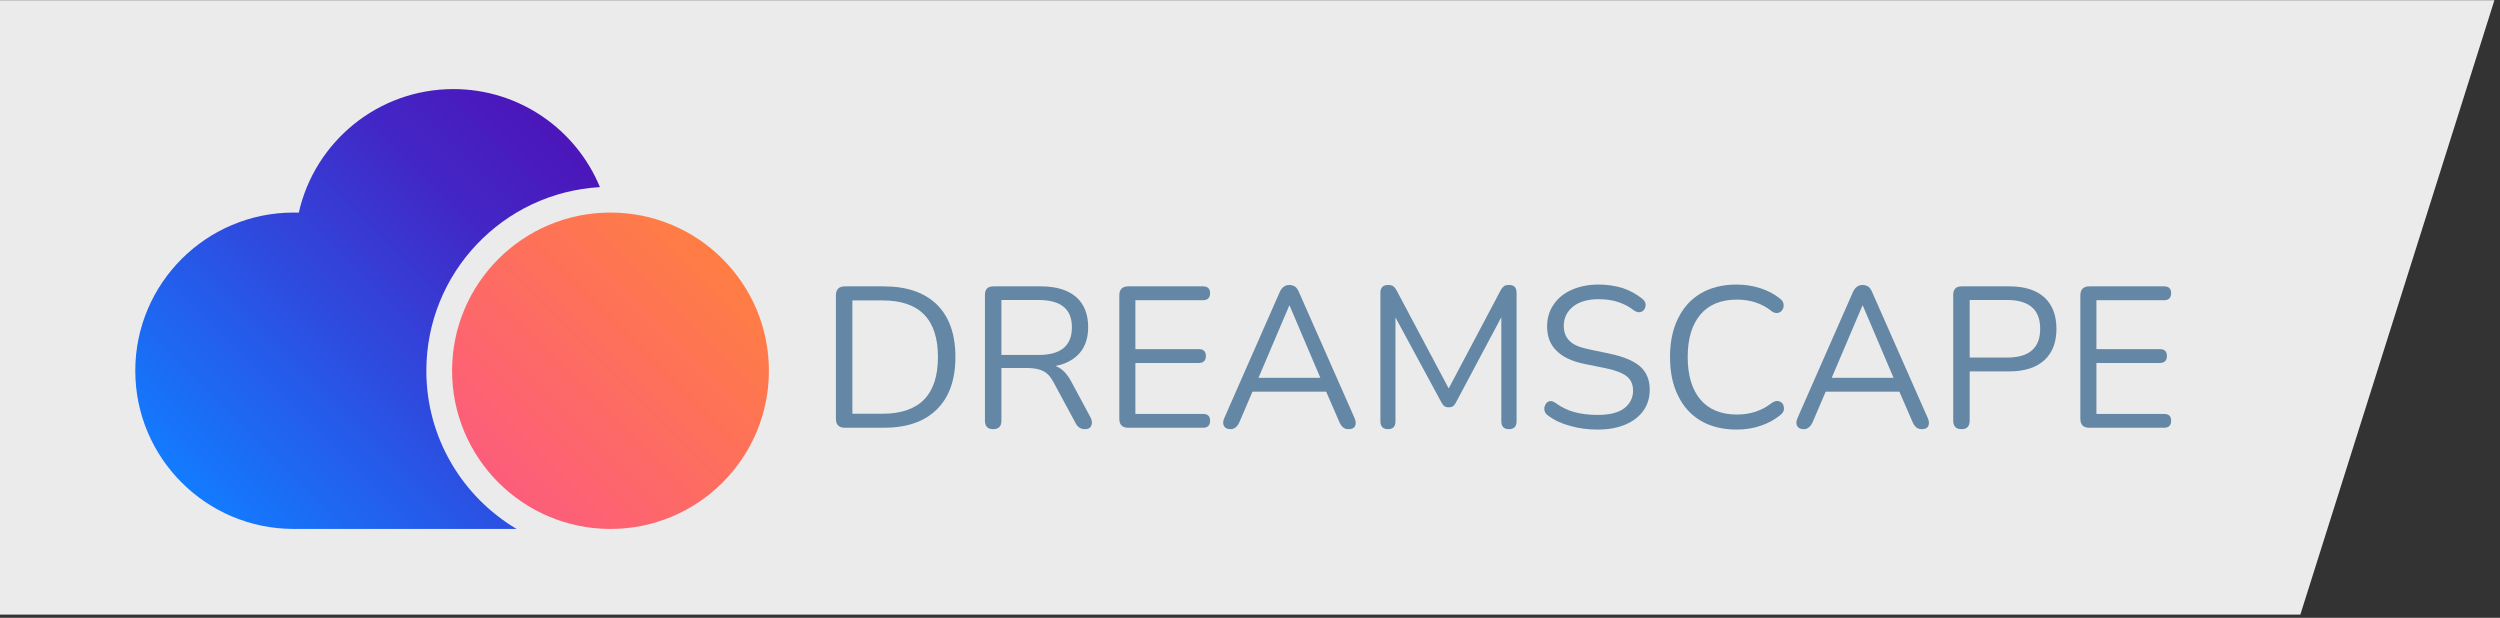 <?xml version="1.0" encoding="UTF-8" standalone="no"?>
<!DOCTYPE svg PUBLIC "-//W3C//DTD SVG 1.1//EN" "http://www.w3.org/Graphics/SVG/1.1/DTD/svg11.dtd">
<svg width="100%" height="100%" viewBox="0 0 1740 430" version="1.1" xmlns="http://www.w3.org/2000/svg" xmlns:xlink="http://www.w3.org/1999/xlink" xml:space="preserve" xmlns:serif="http://www.serif.com/" style="fill-rule:evenodd;clip-rule:evenodd;stroke-linejoin:round;stroke-miterlimit:2;">
    <rect x="0" y="0" width="1740" height="430" fill="#333333" stroke="none"/>
    <g transform="matrix(1,0,0,1,-2509,0)">
        <g id="Small" transform="matrix(0.714,0,0,0.465,2718.11,148.918)">
            <rect x="-293" y="-320" width="2438" height="924" style="fill:none;"/>
            <clipPath id="_clip1">
                <rect x="-293" y="-320" width="2438" height="924"/>
            </clipPath>
            <g clip-path="url(#_clip1)">
                <g transform="matrix(-4.8,9.01555e-16,-5.80154e-16,-7.265,5336.35,599.702)">
                    <path d="M1314,127.18L666,127.18L705.599,0L1274.4,0L1314,127.18Z" style="fill:rgb(235,235,235);"/>
                </g>
                <g transform="matrix(2.053,0,0,3.148,-1113.69,-2544.92)">
                    <g transform="matrix(1.223,0,0,1.223,-39.829,228.051)">
                        <path d="M560.031,597L474,597L474,596.998C473.832,596.999 473.666,597 473.5,597C439.557,597 412,569.443 412,535.5C412,501.557 439.557,474 473.5,474C474.162,474 474.821,474.01 475.482,474.031C481.631,446.557 506.184,426 535.5,426C561.166,426 583.182,441.757 592.392,464.116C554.841,466.245 525,497.415 525,535.5C525,561.644 539.062,584.529 560.031,597Z" style="fill:url(#_Linear2);"/>
                    </g>
                    <g transform="matrix(1.223,0,0,1.223,46.996,198.702)">
                        <circle cx="525.5" cy="559.5" r="61.5" style="fill:url(#_Linear3);"/>
                    </g>
                    <g transform="matrix(7.947,0,0,7.947,-5229.28,-3145.87)">
                        <g transform="matrix(12,0,0,12,757.229,510.375)">
                            <path d="M0.132,-0C0.102,-0 0.087,-0.015 0.087,-0.045L0.087,-0.66C0.087,-0.69 0.102,-0.705 0.132,-0.705L0.325,-0.705C0.439,-0.705 0.527,-0.675 0.589,-0.615C0.651,-0.554 0.682,-0.467 0.682,-0.353C0.682,-0.239 0.651,-0.152 0.589,-0.091C0.527,-0.03 0.439,-0 0.325,-0L0.132,-0ZM0.169,-0.07L0.319,-0.07C0.503,-0.07 0.595,-0.164 0.595,-0.353C0.595,-0.541 0.503,-0.635 0.319,-0.635L0.169,-0.635L0.169,-0.07Z" style="fill:rgb(99,135,165);fill-rule:nonzero;"/>
                        </g>
                        <g transform="matrix(12,0,0,12,766.133,510.375)">
                            <path d="M0.128,0.007C0.101,0.007 0.087,-0.007 0.087,-0.036L0.087,-0.663C0.087,-0.691 0.101,-0.705 0.129,-0.705L0.366,-0.705C0.442,-0.705 0.5,-0.687 0.541,-0.652C0.581,-0.617 0.601,-0.566 0.601,-0.501C0.601,-0.449 0.587,-0.406 0.559,-0.373C0.53,-0.34 0.49,-0.318 0.438,-0.308C0.469,-0.297 0.495,-0.271 0.517,-0.23L0.613,-0.051C0.62,-0.037 0.622,-0.024 0.617,-0.012C0.612,0.001 0.602,0.007 0.585,0.007C0.574,0.007 0.564,0.004 0.557,-0.001C0.55,-0.006 0.543,-0.013 0.538,-0.024L0.429,-0.226C0.414,-0.255 0.396,-0.274 0.376,-0.283C0.356,-0.293 0.33,-0.298 0.297,-0.298L0.169,-0.298L0.169,-0.036C0.169,-0.007 0.155,0.007 0.128,0.007ZM0.169,-0.363L0.354,-0.363C0.465,-0.363 0.52,-0.409 0.52,-0.501C0.52,-0.592 0.465,-0.637 0.354,-0.637L0.169,-0.637L0.169,-0.363Z" style="fill:rgb(99,135,165);fill-rule:nonzero;"/>
                        </g>
                        <g transform="matrix(12,0,0,12,774.161,510.375)">
                            <path d="M0.132,-0C0.102,-0 0.087,-0.015 0.087,-0.045L0.087,-0.66C0.087,-0.69 0.102,-0.705 0.132,-0.705L0.504,-0.705C0.527,-0.705 0.539,-0.694 0.539,-0.671C0.539,-0.648 0.527,-0.636 0.504,-0.636L0.167,-0.636L0.167,-0.392L0.483,-0.392C0.506,-0.392 0.518,-0.381 0.518,-0.358C0.518,-0.335 0.506,-0.323 0.483,-0.323L0.167,-0.323L0.167,-0.069L0.504,-0.069C0.527,-0.069 0.539,-0.058 0.539,-0.035C0.539,-0.012 0.527,-0 0.504,-0L0.132,-0Z" style="fill:rgb(99,135,165);fill-rule:nonzero;"/>
                        </g>
                        <g transform="matrix(12,0,0,12,780.989,510.375)">
                            <path d="M0.072,0.007C0.056,0.007 0.045,0.002 0.039,-0.009C0.033,-0.02 0.034,-0.033 0.041,-0.049L0.316,-0.675C0.327,-0.7 0.343,-0.712 0.365,-0.712C0.375,-0.712 0.384,-0.709 0.393,-0.704C0.401,-0.698 0.408,-0.688 0.413,-0.675L0.689,-0.049C0.696,-0.033 0.697,-0.02 0.692,-0.009C0.687,0.002 0.676,0.007 0.66,0.007C0.648,0.007 0.638,0.004 0.631,-0.003C0.624,-0.009 0.618,-0.018 0.613,-0.03L0.548,-0.18L0.181,-0.18L0.117,-0.03C0.106,-0.005 0.091,0.007 0.072,0.007ZM0.364,-0.609L0.211,-0.249L0.519,-0.249L0.366,-0.609L0.364,-0.609Z" style="fill:rgb(99,135,165);fill-rule:nonzero;"/>
                        </g>
                        <g transform="matrix(12,0,0,12,789.737,510.375)">
                            <path d="M0.127,0.007C0.102,0.007 0.089,-0.006 0.089,-0.033L0.089,-0.672C0.089,-0.699 0.102,-0.712 0.127,-0.712C0.138,-0.712 0.146,-0.71 0.153,-0.706C0.159,-0.701 0.165,-0.694 0.17,-0.684L0.429,-0.196L0.687,-0.684C0.692,-0.694 0.698,-0.701 0.704,-0.706C0.71,-0.71 0.719,-0.712 0.73,-0.712C0.755,-0.712 0.767,-0.699 0.767,-0.672L0.767,-0.033C0.767,-0.006 0.754,0.007 0.729,0.007C0.704,0.007 0.691,-0.006 0.691,-0.033L0.691,-0.551L0.465,-0.126C0.46,-0.117 0.456,-0.111 0.451,-0.108C0.446,-0.104 0.438,-0.102 0.429,-0.102C0.42,-0.102 0.412,-0.104 0.407,-0.108C0.402,-0.112 0.397,-0.118 0.393,-0.126L0.164,-0.55L0.164,-0.033C0.164,-0.006 0.152,0.007 0.127,0.007Z" style="fill:rgb(99,135,165);fill-rule:nonzero;"/>
                        </g>
                        <g transform="matrix(12,0,0,12,799.997,510.375)">
                            <path d="M0.315,0.009C0.267,0.009 0.222,0.003 0.18,-0.009C0.137,-0.02 0.101,-0.037 0.07,-0.06C0.059,-0.067 0.053,-0.076 0.051,-0.086C0.049,-0.096 0.05,-0.105 0.055,-0.114C0.059,-0.123 0.065,-0.129 0.074,-0.132C0.083,-0.135 0.093,-0.132 0.104,-0.125C0.134,-0.103 0.166,-0.087 0.2,-0.078C0.234,-0.069 0.272,-0.064 0.315,-0.064C0.375,-0.064 0.42,-0.075 0.449,-0.098C0.477,-0.12 0.492,-0.149 0.492,-0.186C0.492,-0.215 0.482,-0.239 0.461,-0.256C0.44,-0.273 0.404,-0.287 0.355,-0.297L0.251,-0.318C0.188,-0.331 0.141,-0.353 0.111,-0.384C0.08,-0.414 0.064,-0.454 0.064,-0.505C0.064,-0.547 0.075,-0.584 0.097,-0.615C0.118,-0.646 0.148,-0.671 0.187,-0.688C0.226,-0.705 0.27,-0.714 0.321,-0.714C0.363,-0.714 0.402,-0.708 0.439,-0.697C0.475,-0.685 0.508,-0.667 0.537,-0.644C0.546,-0.637 0.552,-0.628 0.554,-0.619C0.555,-0.609 0.554,-0.6 0.549,-0.592C0.544,-0.584 0.538,-0.579 0.529,-0.577C0.52,-0.574 0.51,-0.577 0.498,-0.584C0.471,-0.605 0.444,-0.619 0.414,-0.628C0.386,-0.637 0.354,-0.641 0.32,-0.641C0.267,-0.641 0.225,-0.629 0.194,-0.605C0.163,-0.58 0.147,-0.548 0.147,-0.508C0.147,-0.476 0.157,-0.451 0.177,-0.432C0.196,-0.413 0.228,-0.4 0.273,-0.391L0.377,-0.369C0.444,-0.355 0.494,-0.334 0.527,-0.306C0.559,-0.277 0.575,-0.239 0.575,-0.19C0.575,-0.151 0.565,-0.116 0.544,-0.086C0.523,-0.056 0.493,-0.033 0.454,-0.016C0.414,0.001 0.368,0.009 0.315,0.009Z" style="fill:rgb(99,135,165);fill-rule:nonzero;"/>
                        </g>
                        <g transform="matrix(12,0,0,12,807.377,510.375)">
                            <path d="M0.392,0.009C0.323,0.009 0.263,-0.006 0.214,-0.035C0.165,-0.064 0.127,-0.106 0.101,-0.16C0.074,-0.214 0.061,-0.278 0.061,-0.353C0.061,-0.427 0.074,-0.491 0.101,-0.545C0.127,-0.599 0.165,-0.641 0.214,-0.67C0.263,-0.699 0.323,-0.714 0.392,-0.714C0.433,-0.714 0.473,-0.708 0.51,-0.696C0.547,-0.684 0.58,-0.667 0.607,-0.645C0.618,-0.637 0.625,-0.628 0.626,-0.617C0.628,-0.606 0.626,-0.597 0.621,-0.589C0.616,-0.58 0.608,-0.575 0.599,-0.573C0.589,-0.57 0.578,-0.573 0.566,-0.582C0.519,-0.62 0.461,-0.639 0.394,-0.639C0.315,-0.639 0.254,-0.614 0.212,-0.564C0.17,-0.514 0.149,-0.444 0.149,-0.353C0.149,-0.262 0.17,-0.191 0.212,-0.141C0.254,-0.091 0.315,-0.066 0.394,-0.066C0.461,-0.066 0.519,-0.085 0.568,-0.124C0.58,-0.132 0.591,-0.135 0.601,-0.133C0.61,-0.131 0.618,-0.126 0.623,-0.118C0.627,-0.11 0.629,-0.101 0.628,-0.091C0.627,-0.081 0.621,-0.072 0.611,-0.064C0.582,-0.04 0.549,-0.022 0.512,-0.01C0.475,0.003 0.435,0.009 0.392,0.009Z" style="fill:rgb(99,135,165);fill-rule:nonzero;"/>
                        </g>
                        <g transform="matrix(12,0,0,12,815.237,510.375)">
                            <path d="M0.072,0.007C0.056,0.007 0.045,0.002 0.039,-0.009C0.033,-0.02 0.034,-0.033 0.041,-0.049L0.316,-0.675C0.327,-0.7 0.343,-0.712 0.365,-0.712C0.375,-0.712 0.384,-0.709 0.393,-0.704C0.401,-0.698 0.408,-0.688 0.413,-0.675L0.689,-0.049C0.696,-0.033 0.697,-0.02 0.692,-0.009C0.687,0.002 0.676,0.007 0.66,0.007C0.648,0.007 0.638,0.004 0.631,-0.003C0.624,-0.009 0.618,-0.018 0.613,-0.03L0.548,-0.18L0.181,-0.18L0.117,-0.03C0.106,-0.005 0.091,0.007 0.072,0.007ZM0.364,-0.609L0.211,-0.249L0.519,-0.249L0.366,-0.609L0.364,-0.609Z" style="fill:rgb(99,135,165);fill-rule:nonzero;"/>
                        </g>
                        <g transform="matrix(12,0,0,12,823.985,510.375)">
                            <path d="M0.128,0.007C0.101,0.007 0.087,-0.007 0.087,-0.036L0.087,-0.663C0.087,-0.691 0.101,-0.705 0.129,-0.705L0.366,-0.705C0.442,-0.705 0.5,-0.687 0.541,-0.65C0.581,-0.613 0.601,-0.561 0.601,-0.493C0.601,-0.426 0.581,-0.374 0.541,-0.337C0.5,-0.3 0.442,-0.281 0.366,-0.281L0.169,-0.281L0.169,-0.036C0.169,-0.007 0.155,0.007 0.128,0.007ZM0.169,-0.35L0.356,-0.35C0.465,-0.35 0.52,-0.398 0.52,-0.493C0.52,-0.589 0.465,-0.637 0.356,-0.637L0.169,-0.637L0.169,-0.35Z" style="fill:rgb(99,135,165);fill-rule:nonzero;"/>
                        </g>
                        <g transform="matrix(12,0,0,12,831.581,510.375)">
                            <path d="M0.132,-0C0.102,-0 0.087,-0.015 0.087,-0.045L0.087,-0.66C0.087,-0.69 0.102,-0.705 0.132,-0.705L0.504,-0.705C0.527,-0.705 0.539,-0.694 0.539,-0.671C0.539,-0.648 0.527,-0.636 0.504,-0.636L0.167,-0.636L0.167,-0.392L0.483,-0.392C0.506,-0.392 0.518,-0.381 0.518,-0.358C0.518,-0.335 0.506,-0.323 0.483,-0.323L0.167,-0.323L0.167,-0.069L0.504,-0.069C0.527,-0.069 0.539,-0.058 0.539,-0.035C0.539,-0.012 0.527,-0 0.504,-0L0.132,-0Z" style="fill:rgb(99,135,165);fill-rule:nonzero;"/>
                        </g>
                    </g>
                </g>
            </g>
        </g>
    </g>
    <defs>
        <linearGradient id="_Linear2" x1="0" y1="0" x2="1" y2="0" gradientUnits="userSpaceOnUse" gradientTransform="matrix(184.432,-184.432,184.432,184.432,436.321,585.293)"><stop offset="0" style="stop-color:rgb(19,123,255);stop-opacity:1"/><stop offset="0.58" style="stop-color:rgb(66,39,198);stop-opacity:1"/><stop offset="1" style="stop-color:rgb(88,0,171);stop-opacity:1"/></linearGradient>
        <linearGradient id="_Linear3" x1="0" y1="0" x2="1" y2="0" gradientUnits="userSpaceOnUse" gradientTransform="matrix(95.256,-95.256,95.256,95.256,482.871,611.319)"><stop offset="0" style="stop-color:rgb(252,92,125);stop-opacity:1"/><stop offset="1" style="stop-color:rgb(255,127,65);stop-opacity:1"/></linearGradient>
    </defs>
</svg>
